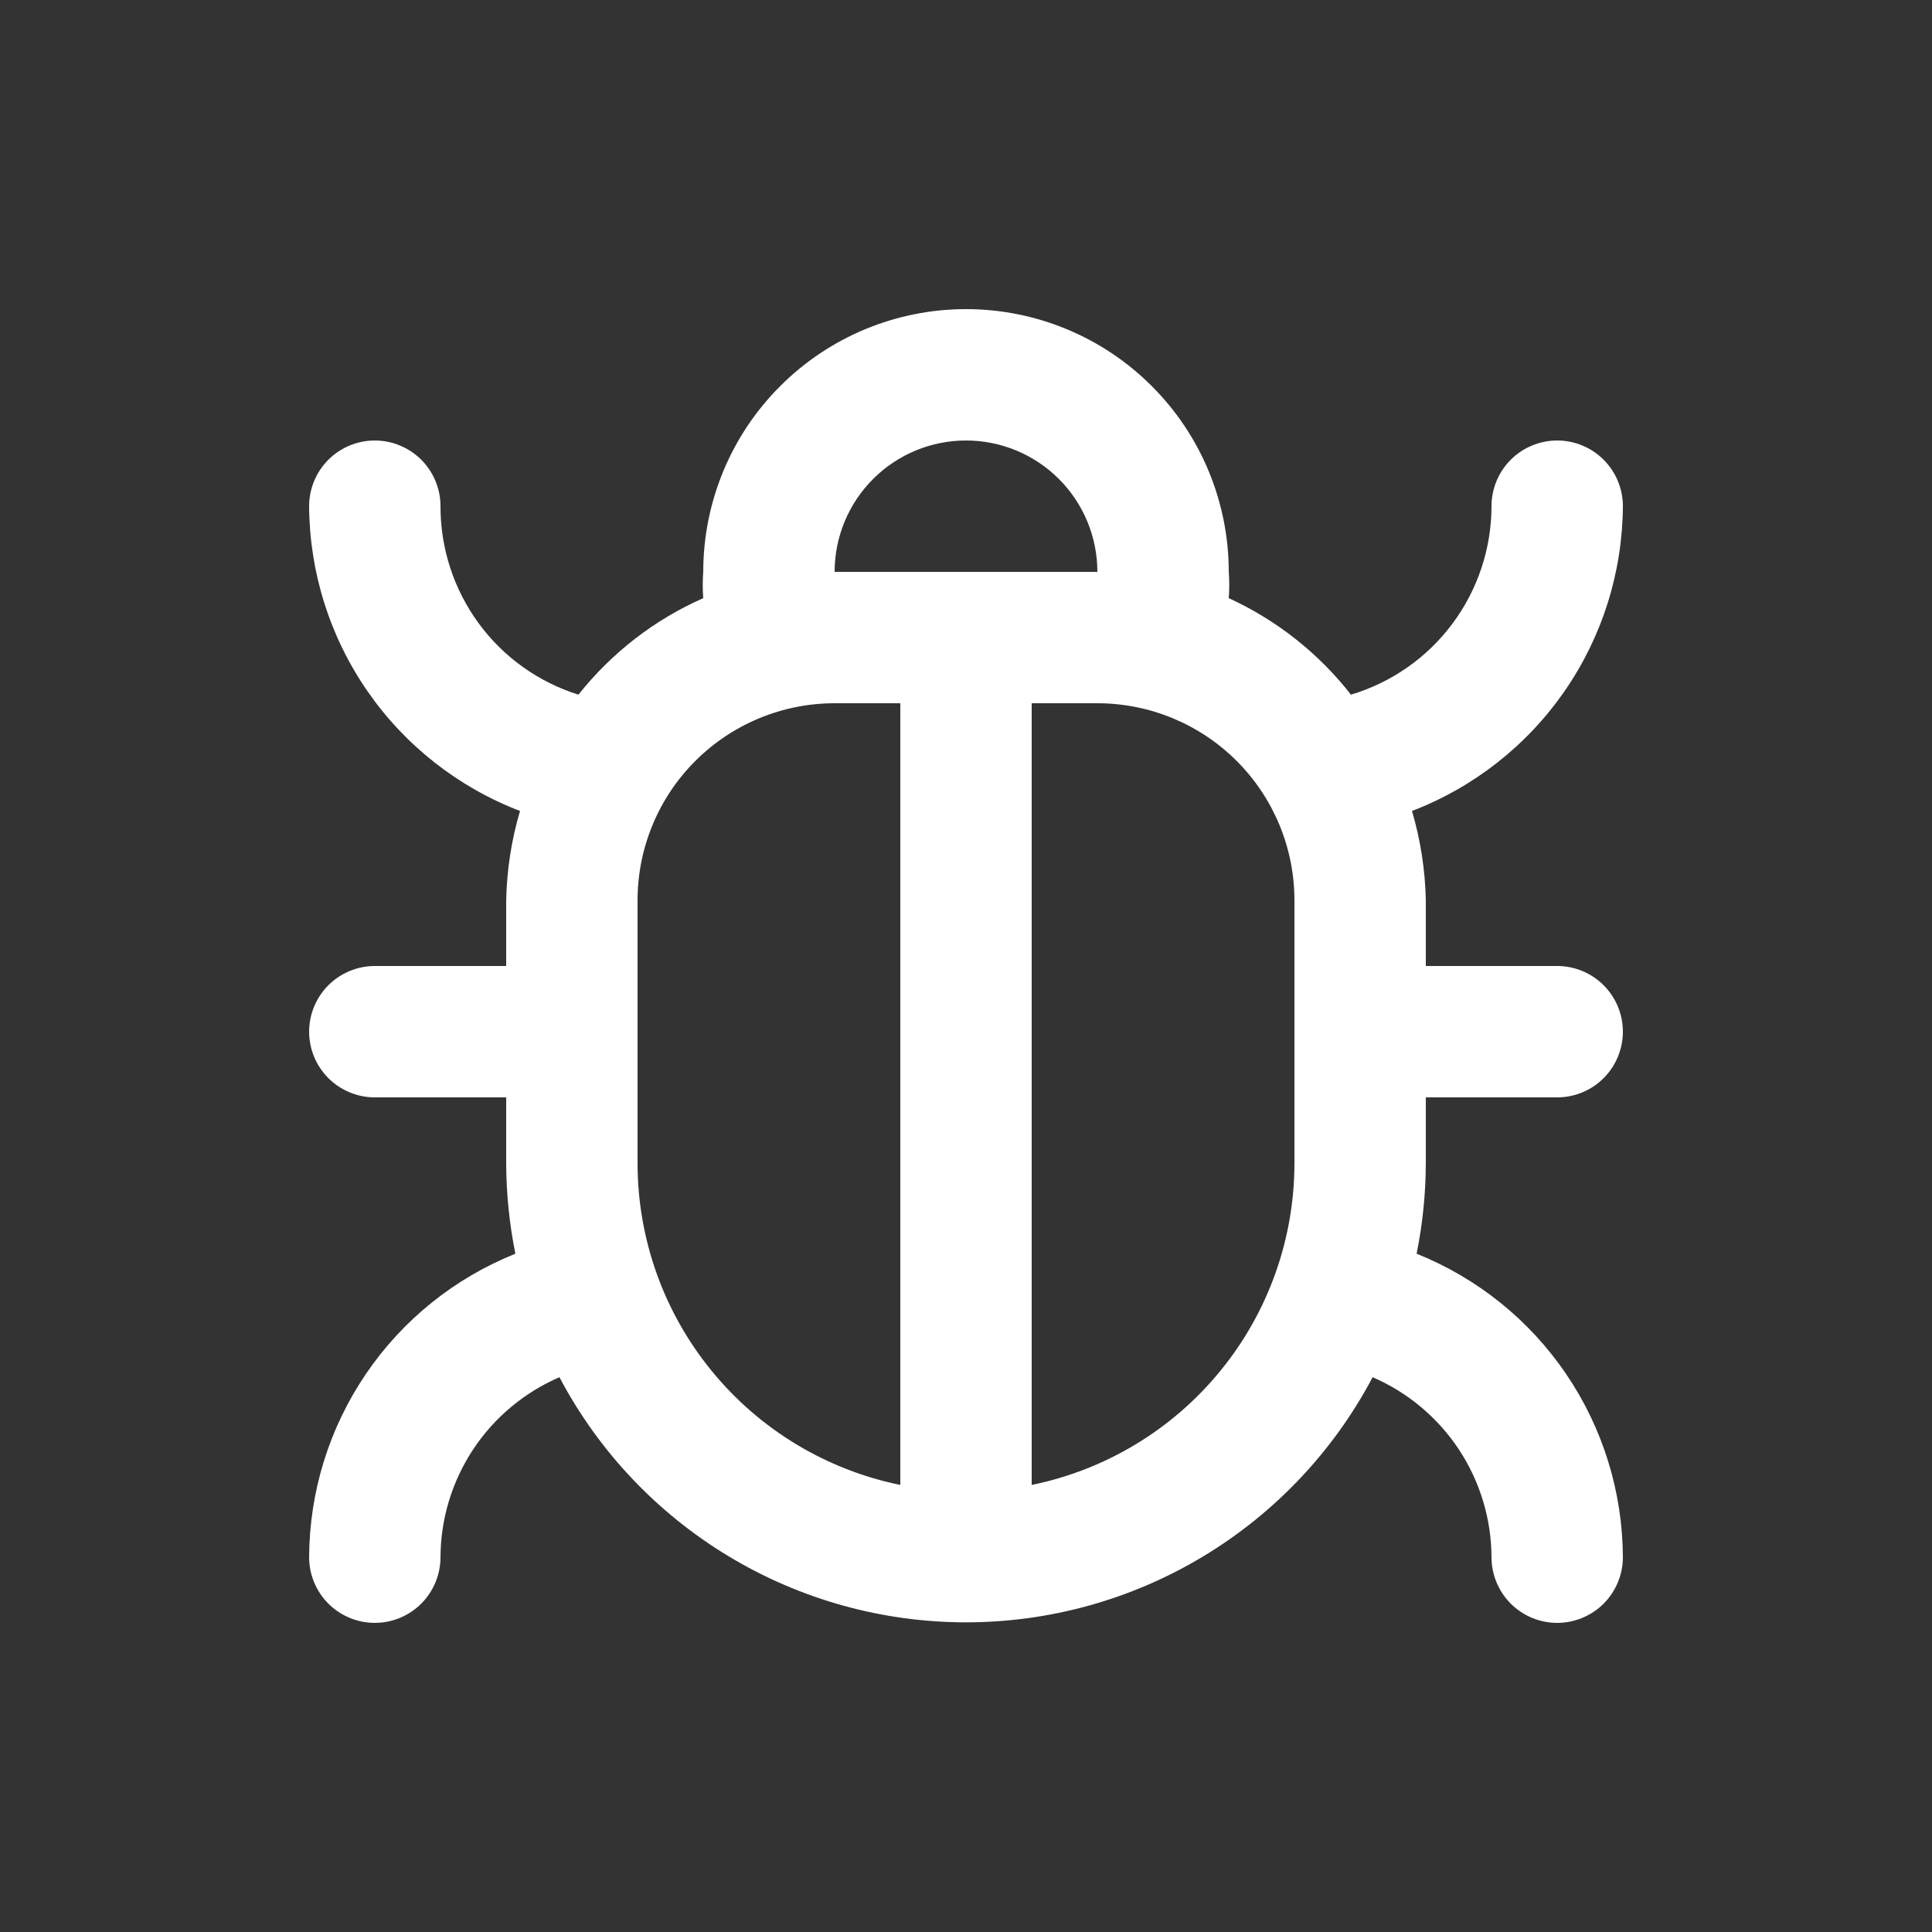 <svg width="25" height="25" viewBox="0 0 25 25" fill="none" xmlns="http://www.w3.org/2000/svg">
<rect x="0" y="0" width="25" height="25" fill="#333333" stroke="none"/>
<path d="M18.45 14.2H20.15C20.375 14.2 20.592 14.11 20.751 13.951C20.91 13.792 21 13.575 21 13.35C21 13.125 20.91 12.908 20.751 12.749C20.592 12.59 20.375 12.5 20.15 12.5H18.45V11.65C18.442 11.258 18.382 10.87 18.271 10.494C19.07 10.188 19.758 9.647 20.245 8.944C20.732 8.24 20.995 7.406 21 6.55C21 6.325 20.91 6.108 20.751 5.949C20.592 5.79 20.375 5.7 20.15 5.7C19.925 5.7 19.708 5.79 19.549 5.949C19.39 6.108 19.3 6.325 19.3 6.55C19.299 7.098 19.122 7.631 18.794 8.071C18.467 8.51 18.006 8.832 17.481 8.989C17.062 8.452 16.52 8.024 15.9 7.74C15.909 7.627 15.909 7.513 15.9 7.4C15.9 6.498 15.542 5.633 14.904 4.996C14.267 4.358 13.402 4 12.5 4C11.598 4 10.733 4.358 10.096 4.996C9.458 5.633 9.1 6.498 9.1 7.4C9.091 7.513 9.091 7.627 9.1 7.74C8.468 8.019 7.914 8.448 7.485 8.989C6.966 8.826 6.513 8.502 6.192 8.063C5.871 7.624 5.699 7.094 5.7 6.55C5.7 6.325 5.61 6.108 5.451 5.949C5.292 5.79 5.075 5.7 4.85 5.7C4.625 5.7 4.408 5.79 4.249 5.949C4.09 6.108 4 6.325 4 6.55C4.005 7.406 4.268 8.24 4.755 8.944C5.242 9.647 5.93 10.188 6.729 10.494C6.618 10.87 6.558 11.258 6.55 11.65V12.5H4.85C4.625 12.5 4.408 12.59 4.249 12.749C4.09 12.908 4 13.125 4 13.35C4 13.575 4.09 13.792 4.249 13.951C4.408 14.11 4.625 14.2 4.85 14.2H6.55V15.05C6.551 15.444 6.591 15.837 6.669 16.223C5.884 16.538 5.21 17.079 4.735 17.779C4.259 18.479 4.004 19.304 4 20.15C4 20.375 4.09 20.592 4.249 20.751C4.408 20.91 4.625 21 4.85 21C5.075 21 5.292 20.91 5.451 20.751C5.61 20.592 5.7 20.375 5.7 20.15C5.702 19.654 5.849 19.17 6.122 18.756C6.396 18.343 6.783 18.018 7.239 17.821C7.744 18.778 8.501 19.579 9.428 20.138C10.355 20.697 11.417 20.993 12.5 20.993C13.583 20.993 14.645 20.697 15.572 20.138C16.499 19.579 17.256 18.778 17.762 17.821C18.217 18.018 18.605 18.343 18.878 18.756C19.151 19.17 19.298 19.654 19.3 20.15C19.3 20.375 19.39 20.592 19.549 20.751C19.708 20.91 19.925 21 20.15 21C20.375 21 20.592 20.91 20.751 20.751C20.91 20.592 21 20.375 21 20.15C20.996 19.304 20.741 18.479 20.265 17.779C19.79 17.079 19.116 16.538 18.331 16.223C18.409 15.837 18.449 15.444 18.45 15.05V14.2ZM11.65 19.215C10.69 19.019 9.827 18.497 9.208 17.738C8.588 16.98 8.25 16.03 8.25 15.05V11.65C8.25 10.974 8.519 10.325 8.997 9.847C9.475 9.369 10.124 9.1 10.8 9.1H11.65V19.215ZM10.8 7.4C10.8 6.949 10.979 6.517 11.298 6.198C11.617 5.879 12.049 5.7 12.5 5.7C12.951 5.7 13.383 5.879 13.702 6.198C14.021 6.517 14.2 6.949 14.2 7.4H10.8ZM16.75 15.05C16.75 16.03 16.412 16.98 15.792 17.738C15.173 18.497 14.31 19.019 13.35 19.215V9.1H14.2C14.876 9.1 15.525 9.369 16.003 9.847C16.481 10.325 16.75 10.974 16.75 11.65V15.05Z" fill="white"/>
</svg>
